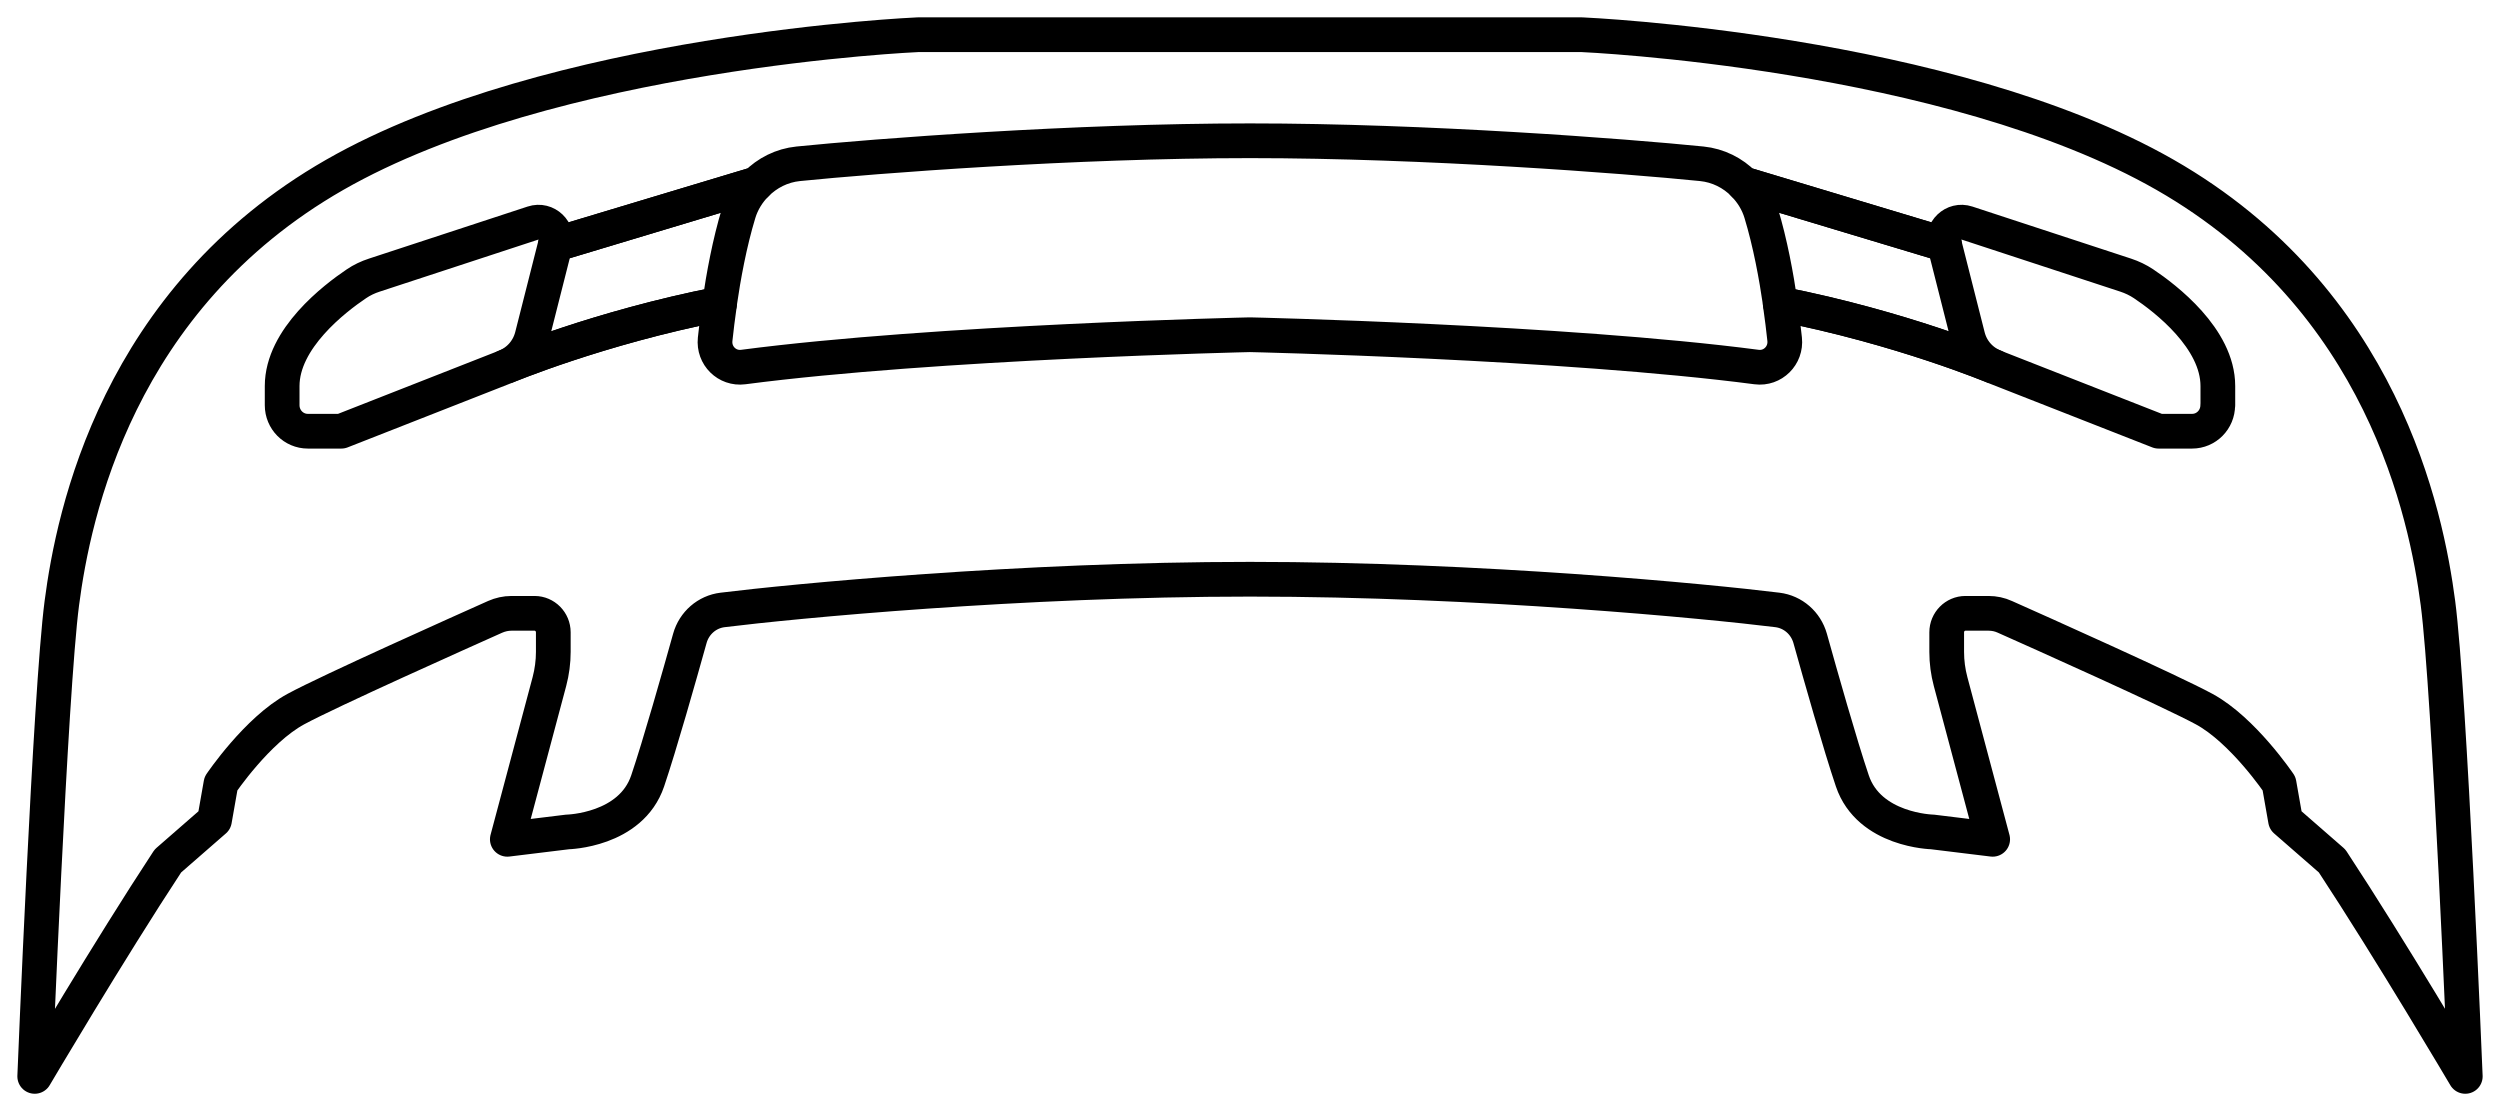 <svg
	width="72"
	height="32"
	viewBox="0 0 72 32"
	fill="none"
	xmlns="http://www.w3.org/2000/svg"
>
	<path
		d="M56.673 9.691L56.001 7.04L50.223 5.3V5.306C50.447 5.533 50.624 5.813 50.721 6.136C50.983 6.999 51.157 7.948 51.275 8.76C51.275 8.757 51.275 8.754 51.275 8.754C54.766 9.438 57.434 10.56 57.437 10.56C57.056 10.411 56.773 10.088 56.673 9.691Z"
		stroke="currentColor"
		stroke-miterlimit="10"
		stroke-linecap="round"
		stroke-linejoin="round"
	/>
	<path
		d="M15.322 9.691L15.994 7.04L21.773 5.3V5.306C21.549 5.533 21.372 5.813 21.274 6.136C21.012 6.999 20.838 7.948 20.72 8.76C20.72 8.757 20.72 8.754 20.72 8.754C17.23 9.438 14.562 10.56 14.559 10.56C14.936 10.411 15.219 10.088 15.322 9.691Z"
		stroke="currentColor"
		stroke-miterlimit="10"
		stroke-linecap="round"
		stroke-linejoin="round"
	/>
	<path
		d="M70.213 17.369C69.877 14.804 68.612 8.619 62.356 5.036C56.1 1.454 45.561 1 45.561 1H35.997H26.433C26.433 1 15.894 1.454 9.638 5.036C3.382 8.619 2.114 14.804 1.781 17.369C1.445 19.933 1 31 1 31C1 31 3.123 27.4 4.835 24.796L6.177 23.626L6.363 22.569C6.363 22.569 7.406 21.023 8.524 20.42C9.496 19.894 13.291 18.199 14.258 17.766C14.408 17.7 14.567 17.664 14.729 17.664H15.396C15.693 17.664 15.935 17.909 15.935 18.211V18.775C15.935 19.061 15.897 19.348 15.823 19.629L14.611 24.172L16.345 23.96C16.345 23.96 18.17 23.922 18.653 22.489C18.998 21.471 19.567 19.462 19.868 18.384C19.992 17.942 20.363 17.62 20.811 17.566C22.816 17.318 29.364 16.682 36 16.682C42.633 16.682 49.184 17.318 51.189 17.566C51.64 17.622 52.008 17.945 52.132 18.384C52.433 19.462 53.002 21.471 53.347 22.489C53.83 23.922 55.655 23.96 55.655 23.96L57.389 24.172L56.177 19.629C56.103 19.351 56.065 19.064 56.065 18.775V18.211C56.065 17.909 56.307 17.664 56.604 17.664H57.271C57.433 17.664 57.592 17.697 57.742 17.766C58.709 18.196 62.504 19.894 63.476 20.42C64.594 21.023 65.637 22.569 65.637 22.569L65.823 23.626L67.165 24.796C68.877 27.4 71 31 71 31C71 31 70.549 19.933 70.213 17.369ZM63.871 11.67C63.871 12.085 63.541 12.419 63.132 12.419H62.167L57.433 10.562C57.433 10.562 54.765 9.44 51.271 8.756C51.324 9.132 51.368 9.478 51.398 9.771C51.448 10.24 51.053 10.631 50.59 10.571C45.03 9.843 35.997 9.64 35.997 9.64C35.997 9.64 26.961 9.843 21.404 10.571C20.941 10.631 20.546 10.243 20.596 9.771C20.626 9.478 20.67 9.132 20.723 8.756C17.229 9.44 14.561 10.562 14.561 10.562L9.83 12.419H8.866C8.456 12.419 8.126 12.085 8.126 11.67V11.117C8.126 9.75 9.638 8.595 10.263 8.174C10.422 8.066 10.596 7.983 10.782 7.923L15.351 6.424C15.732 6.299 16.097 6.648 15.997 7.039L21.775 5.299V5.305C22.097 4.979 22.518 4.765 22.99 4.717C25.213 4.493 30.935 4.054 36 4.054C41.068 4.054 46.787 4.493 49.01 4.717C49.482 4.765 49.906 4.979 50.225 5.305V5.299L56.003 7.039C55.903 6.648 56.268 6.299 56.649 6.424L61.218 7.923C61.401 7.983 61.575 8.066 61.737 8.174C62.362 8.592 63.874 9.747 63.874 11.117V11.67H63.871Z"
		stroke="currentColor"
		stroke-miterlimit="10"
		stroke-linecap="round"
		stroke-linejoin="round"
	/>
</svg>